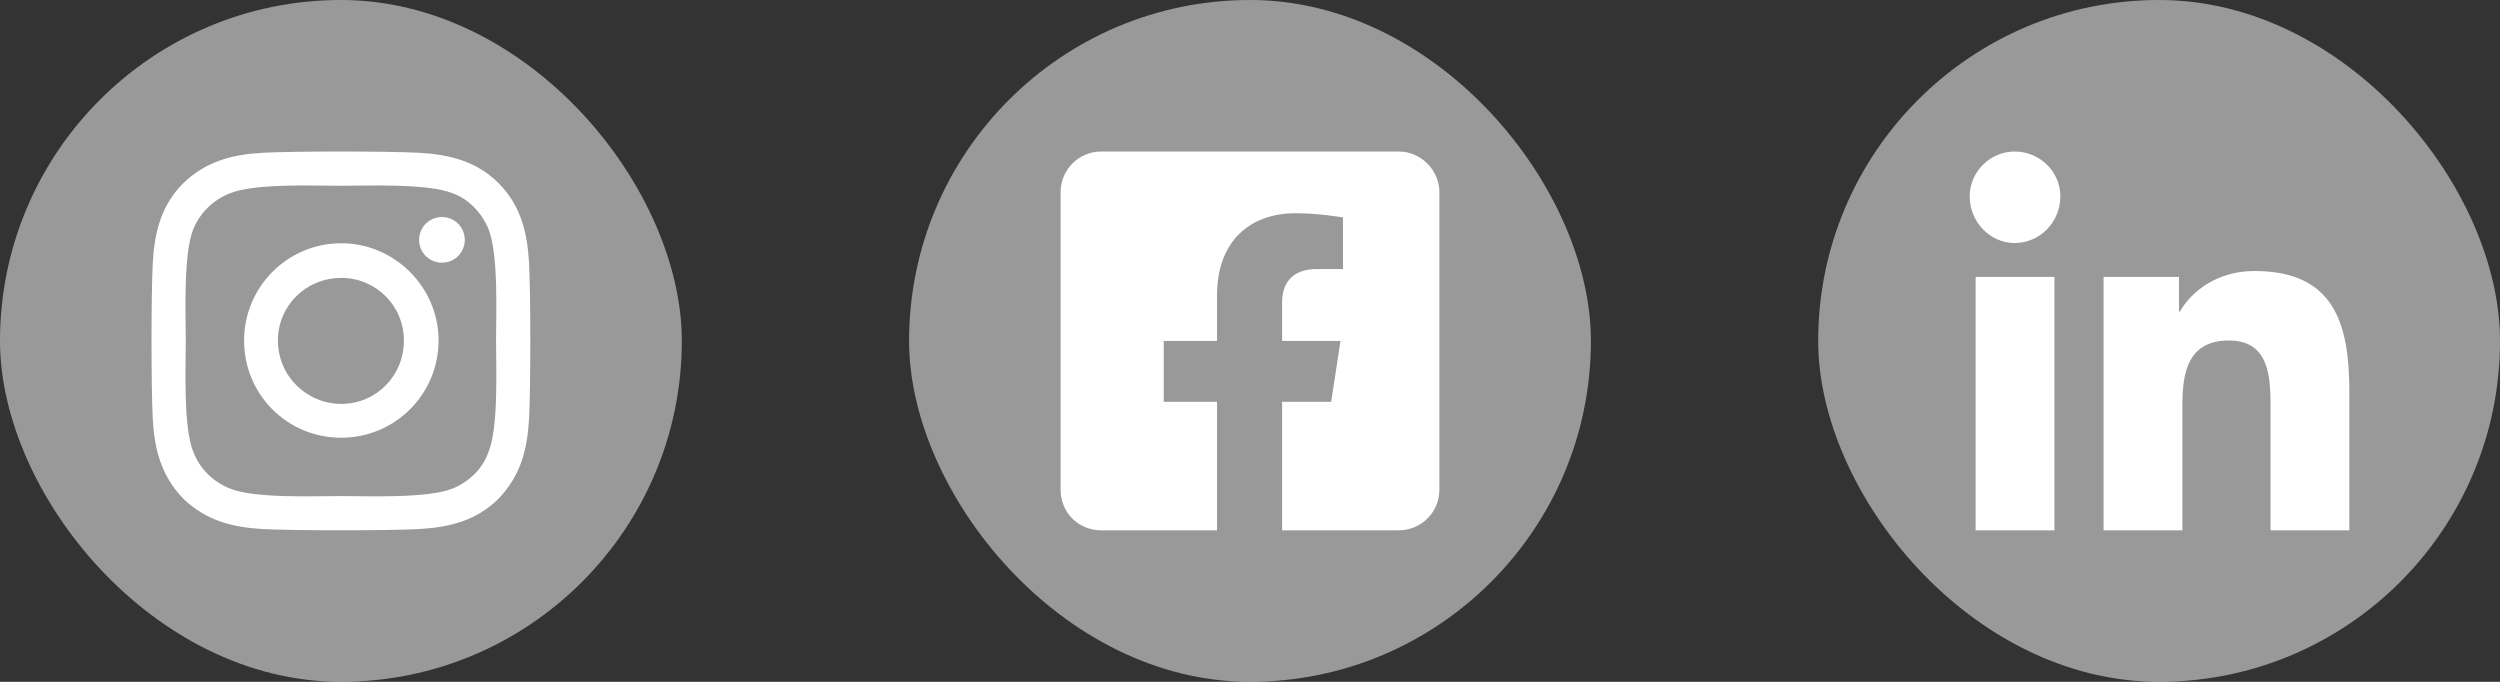 <svg width="132" height="36" viewBox="0 0 132 36" fill="none" xmlns="http://www.w3.org/2000/svg">
<rect x="0" y="0" width="132" height="36" fill="#333333" stroke="none"/>
<rect width="36" height="36" rx="18" fill="white" fill-opacity="0.5"/>
<path d="M18.022 12.844C15.165 12.844 12.888 15.165 12.888 17.978C12.888 20.835 15.165 23.112 18.022 23.112C20.835 23.112 23.156 20.835 23.156 17.978C23.156 15.165 20.835 12.844 18.022 12.844ZM18.022 21.326C16.192 21.326 14.674 19.853 14.674 17.978C14.674 16.147 16.147 14.674 18.022 14.674C19.853 14.674 21.326 16.147 21.326 17.978C21.326 19.853 19.853 21.326 18.022 21.326ZM24.54 12.665C24.54 11.995 24.005 11.46 23.335 11.46C22.665 11.46 22.13 11.995 22.13 12.665C22.13 13.335 22.665 13.87 23.335 13.87C24.005 13.87 24.54 13.335 24.54 12.665ZM27.933 13.87C27.844 12.263 27.487 10.835 26.326 9.674C25.165 8.513 23.737 8.156 22.13 8.067C20.478 7.978 15.522 7.978 13.87 8.067C12.263 8.156 10.88 8.513 9.674 9.674C8.513 10.835 8.156 12.263 8.067 13.87C7.978 15.522 7.978 20.478 8.067 22.13C8.156 23.737 8.513 25.12 9.674 26.326C10.88 27.487 12.263 27.844 13.87 27.933C15.522 28.022 20.478 28.022 22.13 27.933C23.737 27.844 25.165 27.487 26.326 26.326C27.487 25.12 27.844 23.737 27.933 22.13C28.022 20.478 28.022 15.522 27.933 13.87ZM25.79 23.87C25.478 24.763 24.763 25.433 23.915 25.79C22.576 26.326 19.451 26.192 18.022 26.192C16.549 26.192 13.424 26.326 12.13 25.79C11.237 25.433 10.567 24.763 10.21 23.87C9.674 22.576 9.808 19.451 9.808 17.978C9.808 16.549 9.674 13.424 10.21 12.085C10.567 11.237 11.237 10.567 12.13 10.21C13.424 9.674 16.549 9.808 18.022 9.808C19.451 9.808 22.576 9.674 23.915 10.21C24.763 10.522 25.433 11.237 25.79 12.085C26.326 13.424 26.192 16.549 26.192 17.978C26.192 19.451 26.326 22.576 25.79 23.87Z" fill="white"/>
<rect x="48" width="36" height="36" rx="18" fill="white" fill-opacity="0.5"/>
<path d="M73.857 8H58.143C56.938 8 56 8.982 56 10.143V25.857C56 27.062 56.938 28 58.143 28H64.259V21.214H61.446V18H64.259V15.589C64.259 12.821 65.911 11.259 68.411 11.259C69.661 11.259 70.911 11.482 70.911 11.482V14.205H69.527C68.143 14.205 67.696 15.054 67.696 15.946V18H70.777L70.286 21.214H67.696V28H73.857C75.018 28 76 27.062 76 25.857V10.143C76 8.982 75.018 8 73.857 8Z" fill="white"/>
<rect x="96" width="36" height="36" rx="18" fill="white" fill-opacity="0.5"/>
<path d="M108.474 28V14.622H104.313V28H108.474ZM106.371 12.832C107.714 12.832 108.787 11.714 108.787 10.371C108.787 9.074 107.714 8 106.371 8C105.074 8 104 9.074 104 10.371C104 11.714 105.074 12.832 106.371 12.832ZM124.045 28V20.662C124.045 17.083 123.239 14.309 119.034 14.309C117.02 14.309 115.678 15.427 115.096 16.456H115.051V14.622H111.069V28H115.23V21.378C115.23 19.633 115.544 17.978 117.691 17.978C119.839 17.978 119.884 19.946 119.884 21.512V28H124.045Z" fill="white"/>
</svg>
